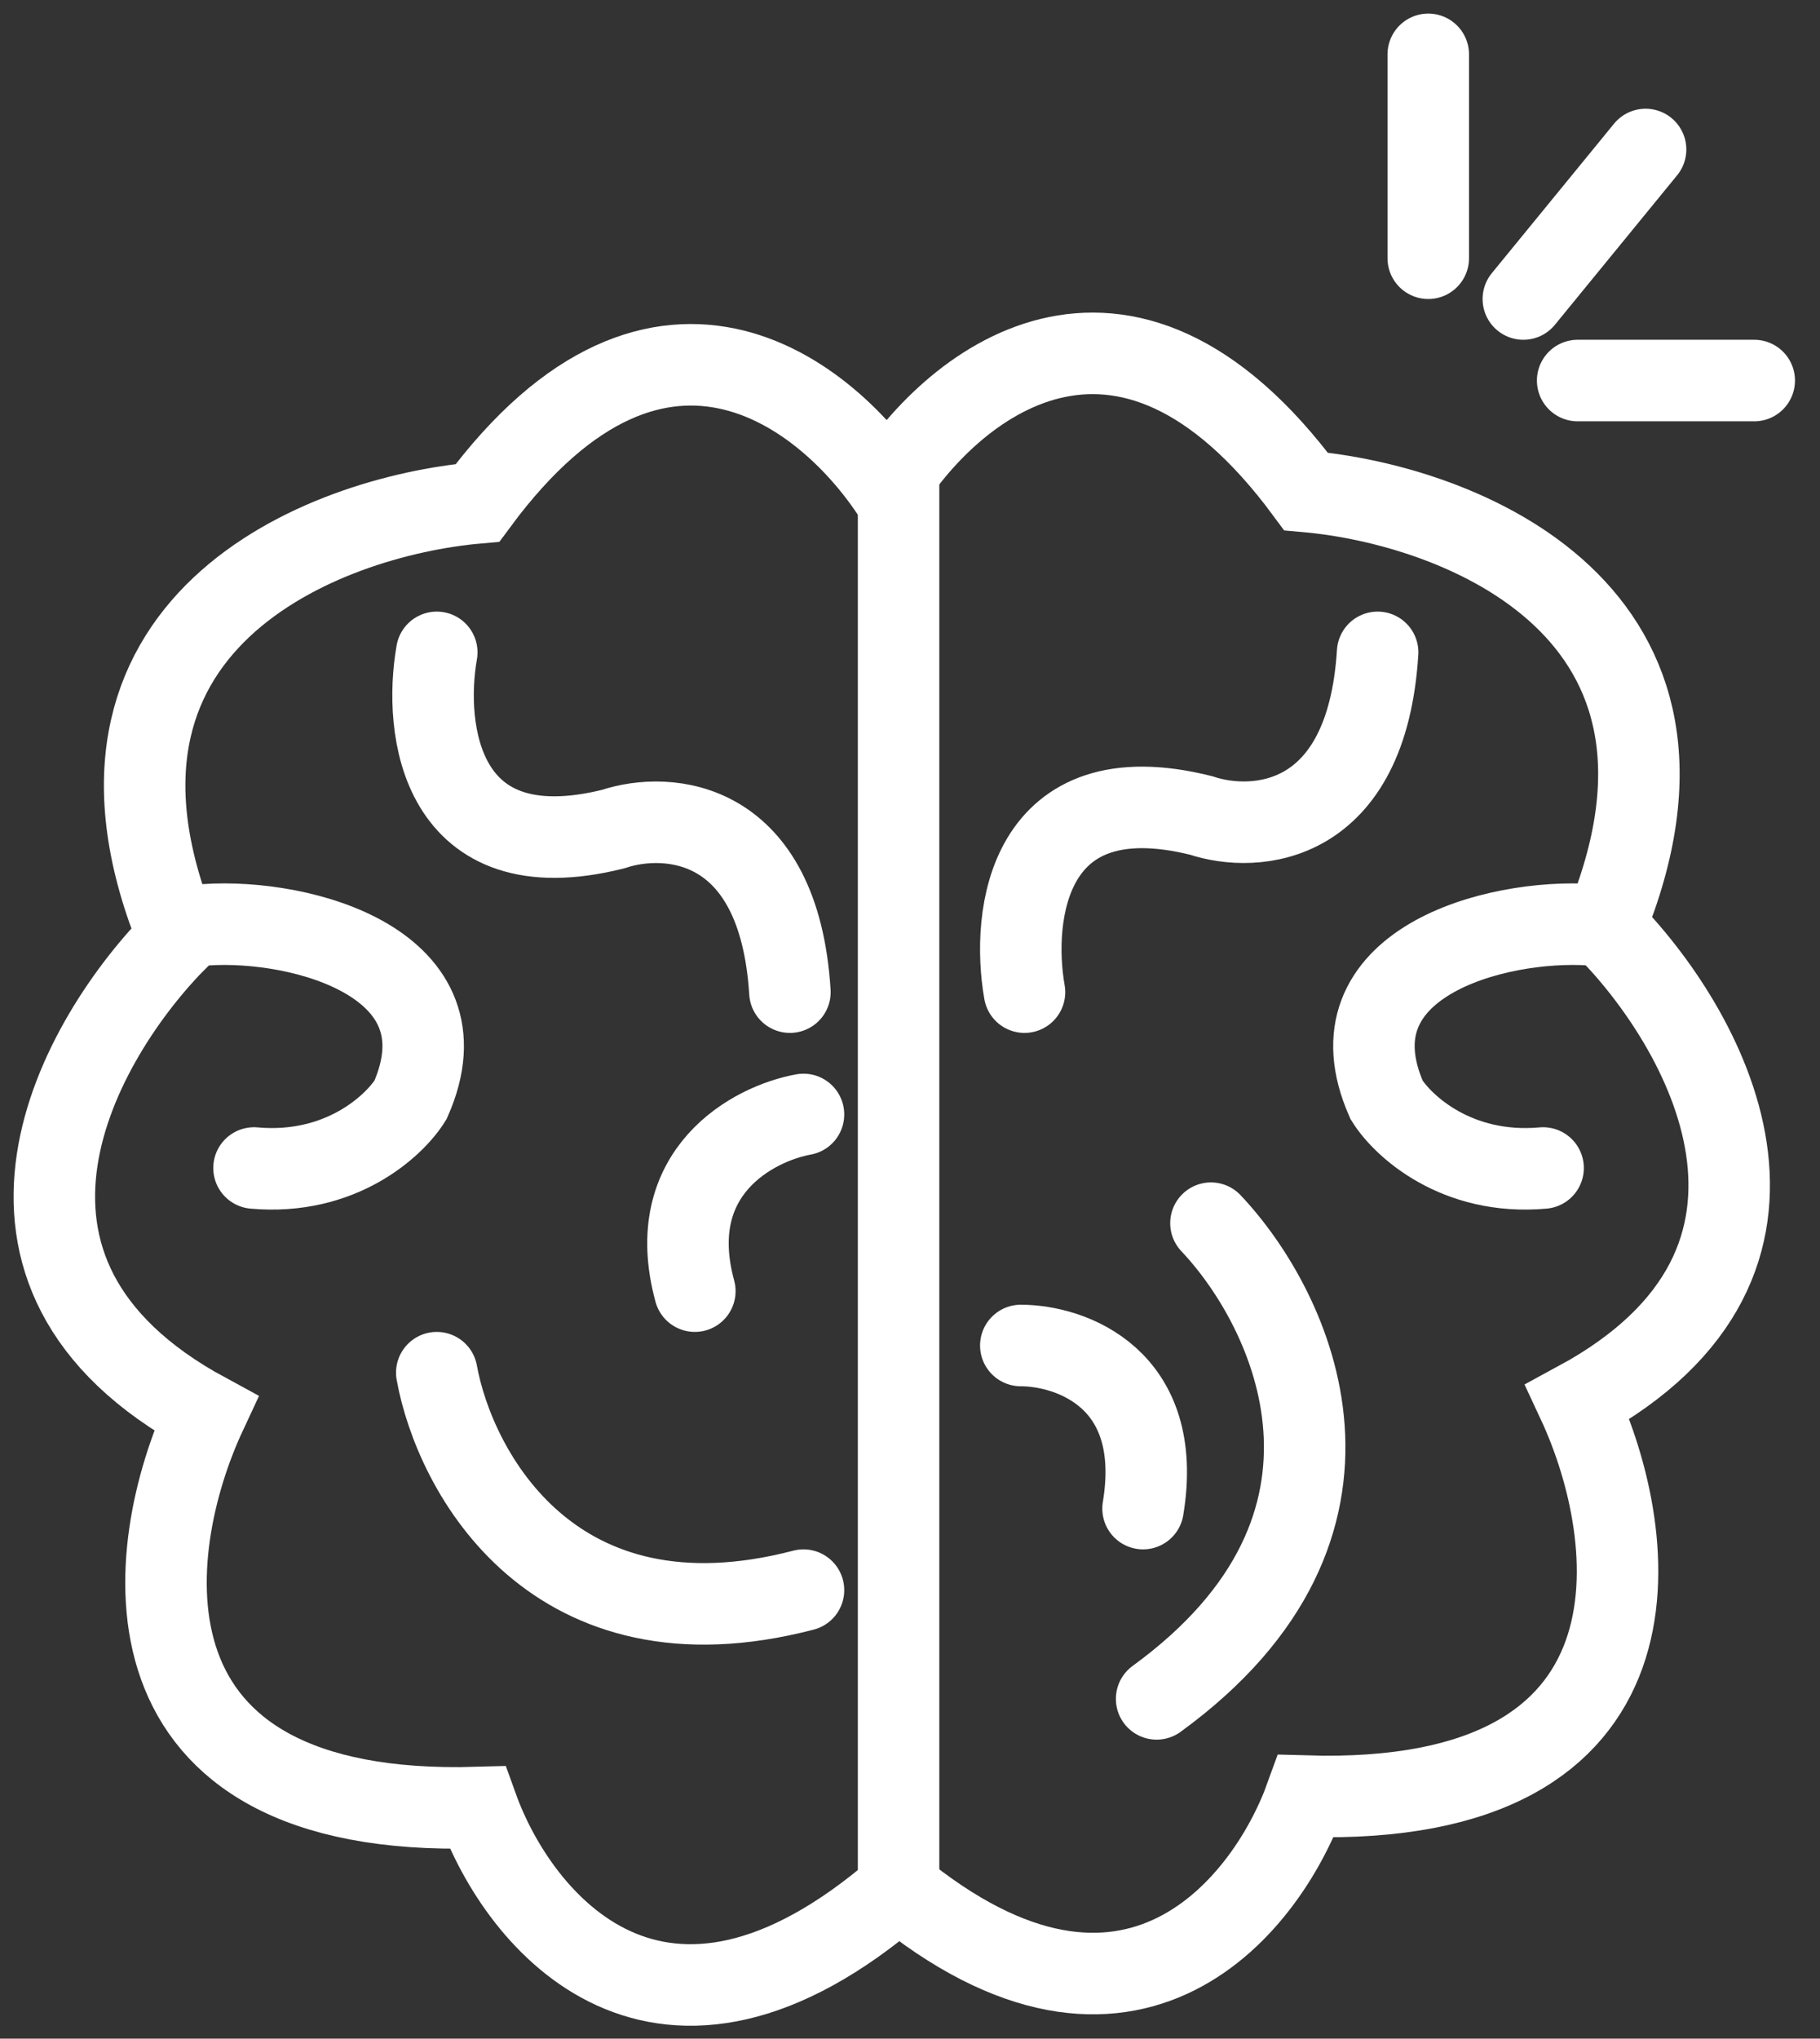 <svg width="67" height="75" viewBox="0 0 67 75" fill="none" xmlns="http://www.w3.org/2000/svg">
<rect x="0" y="0" width="67" height="75" fill="#333333" stroke="none"/>
<path d="M33.078 18.5C30.745 14.667 24.378 9.3 17.578 18.5C11.912 19 1.779 22.9 6.579 34.5C2.912 38.167 -2.021 46.8 7.579 52C5.245 57 3.978 66.9 17.578 66.5C19.078 70.667 24.279 77.1 33.078 69.5" stroke="white" stroke-width="3"/>
<path d="M32.579 18.08C34.912 14.246 41.279 8.88 48.079 18.08C53.745 18.58 63.879 22.48 59.079 34.08C62.745 37.746 67.679 46.38 58.079 51.58C60.412 56.58 61.679 66.48 48.079 66.08C46.579 70.246 41.379 76.68 32.579 69.08" stroke="white" stroke-width="3"/>
<path d="M33.079 17V70.5" stroke="white" stroke-width="3"/>
<path d="M16.079 24C15.579 26.833 16.179 32.1 22.579 30.5C24.579 29.833 28.679 30.1 29.079 36.5" stroke="white" stroke-width="3" stroke-linecap="round"/>
<path d="M37.715 36.5C37.215 33.667 37.815 28.4 44.215 30C46.215 30.667 50.315 30.4 50.715 24" stroke="white" stroke-width="3" stroke-linecap="round"/>
<path d="M44.579 45C47.579 48.167 51.379 56.1 42.579 62.5M16.079 50.5C16.745 54.167 20.379 60.9 29.579 58.5M29.579 41C27.745 41.333 24.379 43.1 25.579 47.5M37.579 49.5C39.412 49.5 42.879 50.7 42.079 55.5" stroke="white" stroke-width="3" stroke-linecap="round"/>
<path d="M7.579 34.022C11.124 33.783 17.328 35.454 15.112 40.465C14.521 41.419 12.542 43.256 9.351 42.97" stroke="white" stroke-width="3" stroke-linecap="round"/>
<path d="M58.579 34.022C55.033 33.783 48.829 35.454 51.045 40.465C51.636 41.419 53.615 43.256 56.806 42.97" stroke="white" stroke-width="3" stroke-linecap="round"/>
<path d="M60.579 5.5L56.079 11M52.579 2V9.5M64.579 14H58.079" stroke="white" stroke-width="3" stroke-linecap="round"/>
</svg>
